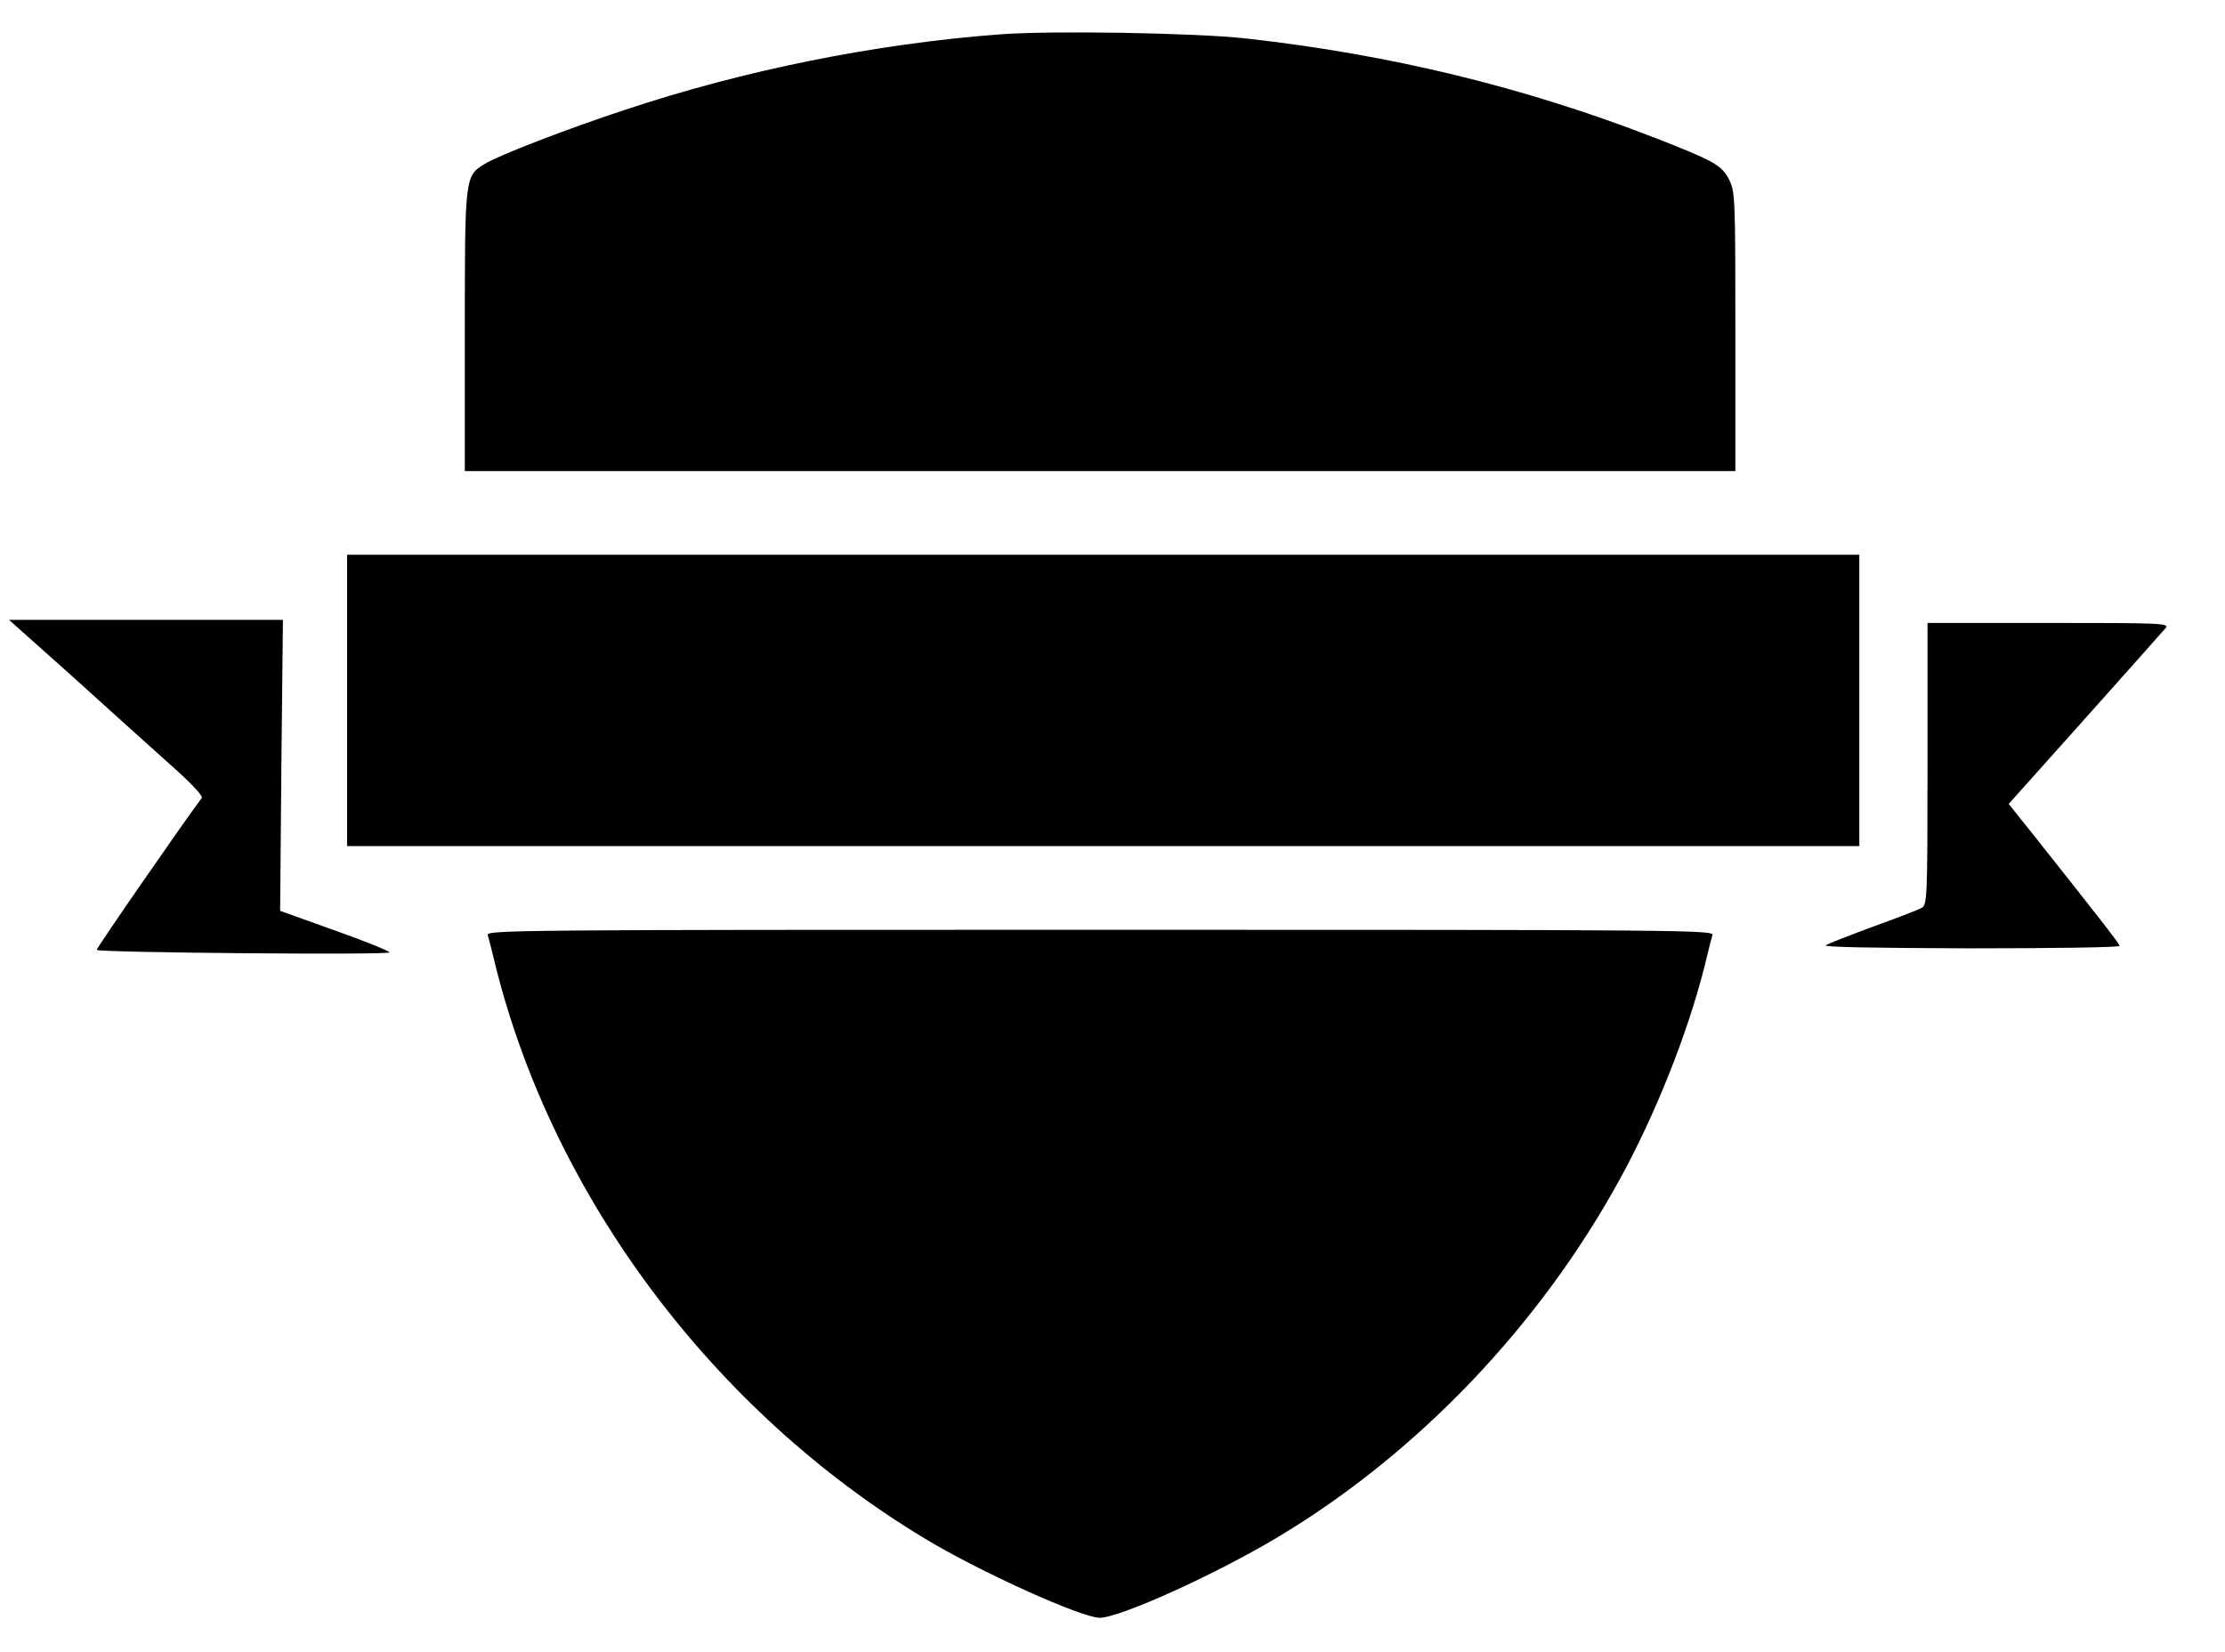 <?xml version="1.0" standalone="no"?>
<!DOCTYPE svg PUBLIC "-//W3C//DTD SVG 20010904//EN"
 "http://www.w3.org/TR/2001/REC-SVG-20010904/DTD/svg10.dtd">
<svg version="1.0" xmlns="http://www.w3.org/2000/svg"
 width="718pt" height="533pt" viewBox="0 0 718 533"
 preserveAspectRatio="xMidYMid meet">

<g transform="translate(0,533) scale(0.1,-0.1)"
fill="#000000" stroke="none">
<path d="M3225 5219 c-400 -30 -826 -116 -1207 -243 -188 -62 -409 -147 -454
-175 -64 -39 -64 -41 -64 -540 l0 -451 2050 0 2050 0 0 450 c0 432 -1 452 -20
490 -24 47 -49 61 -239 135 -422 164 -854 269 -1321 321 -164 18 -630 26 -795
13z"/>
<path d="M1120 3070 l0 -470 2440 0 2440 0 0 470 0 470 -2440 0 -2440 0 0
-470z"/>
<path d="M233 3148 c111 -101 253 -228 314 -283 68 -60 109 -103 104 -110 -44
-57 -342 -487 -339 -490 9 -9 950 -17 945 -8 -4 6 -84 38 -180 72 l-173 62 4
470 5 469 -442 0 -442 0 204 -182z"/>
<path d="M6220 2865 c0 -442 -1 -455 -20 -465 -11 -6 -81 -33 -156 -60 -75
-28 -143 -54 -152 -60 -11 -6 150 -9 466 -10 265 0 482 3 482 8 0 6 -70 96
-286 368 l-72 90 247 276 c135 151 252 283 260 292 12 15 -17 16 -378 16
l-391 0 0 -455z"/>
<path d="M1574 2313 c3 -10 15 -56 26 -103 187 -745 703 -1433 1382 -1843 178
-108 508 -257 567 -257 64 0 372 139 574 260 450 269 845 682 1104 1155 115
209 219 471 273 685 11 47 23 93 26 103 5 16 -94 17 -1976 17 -1882 0 -1981
-1 -1976 -17z"/>
</g>
</svg>
